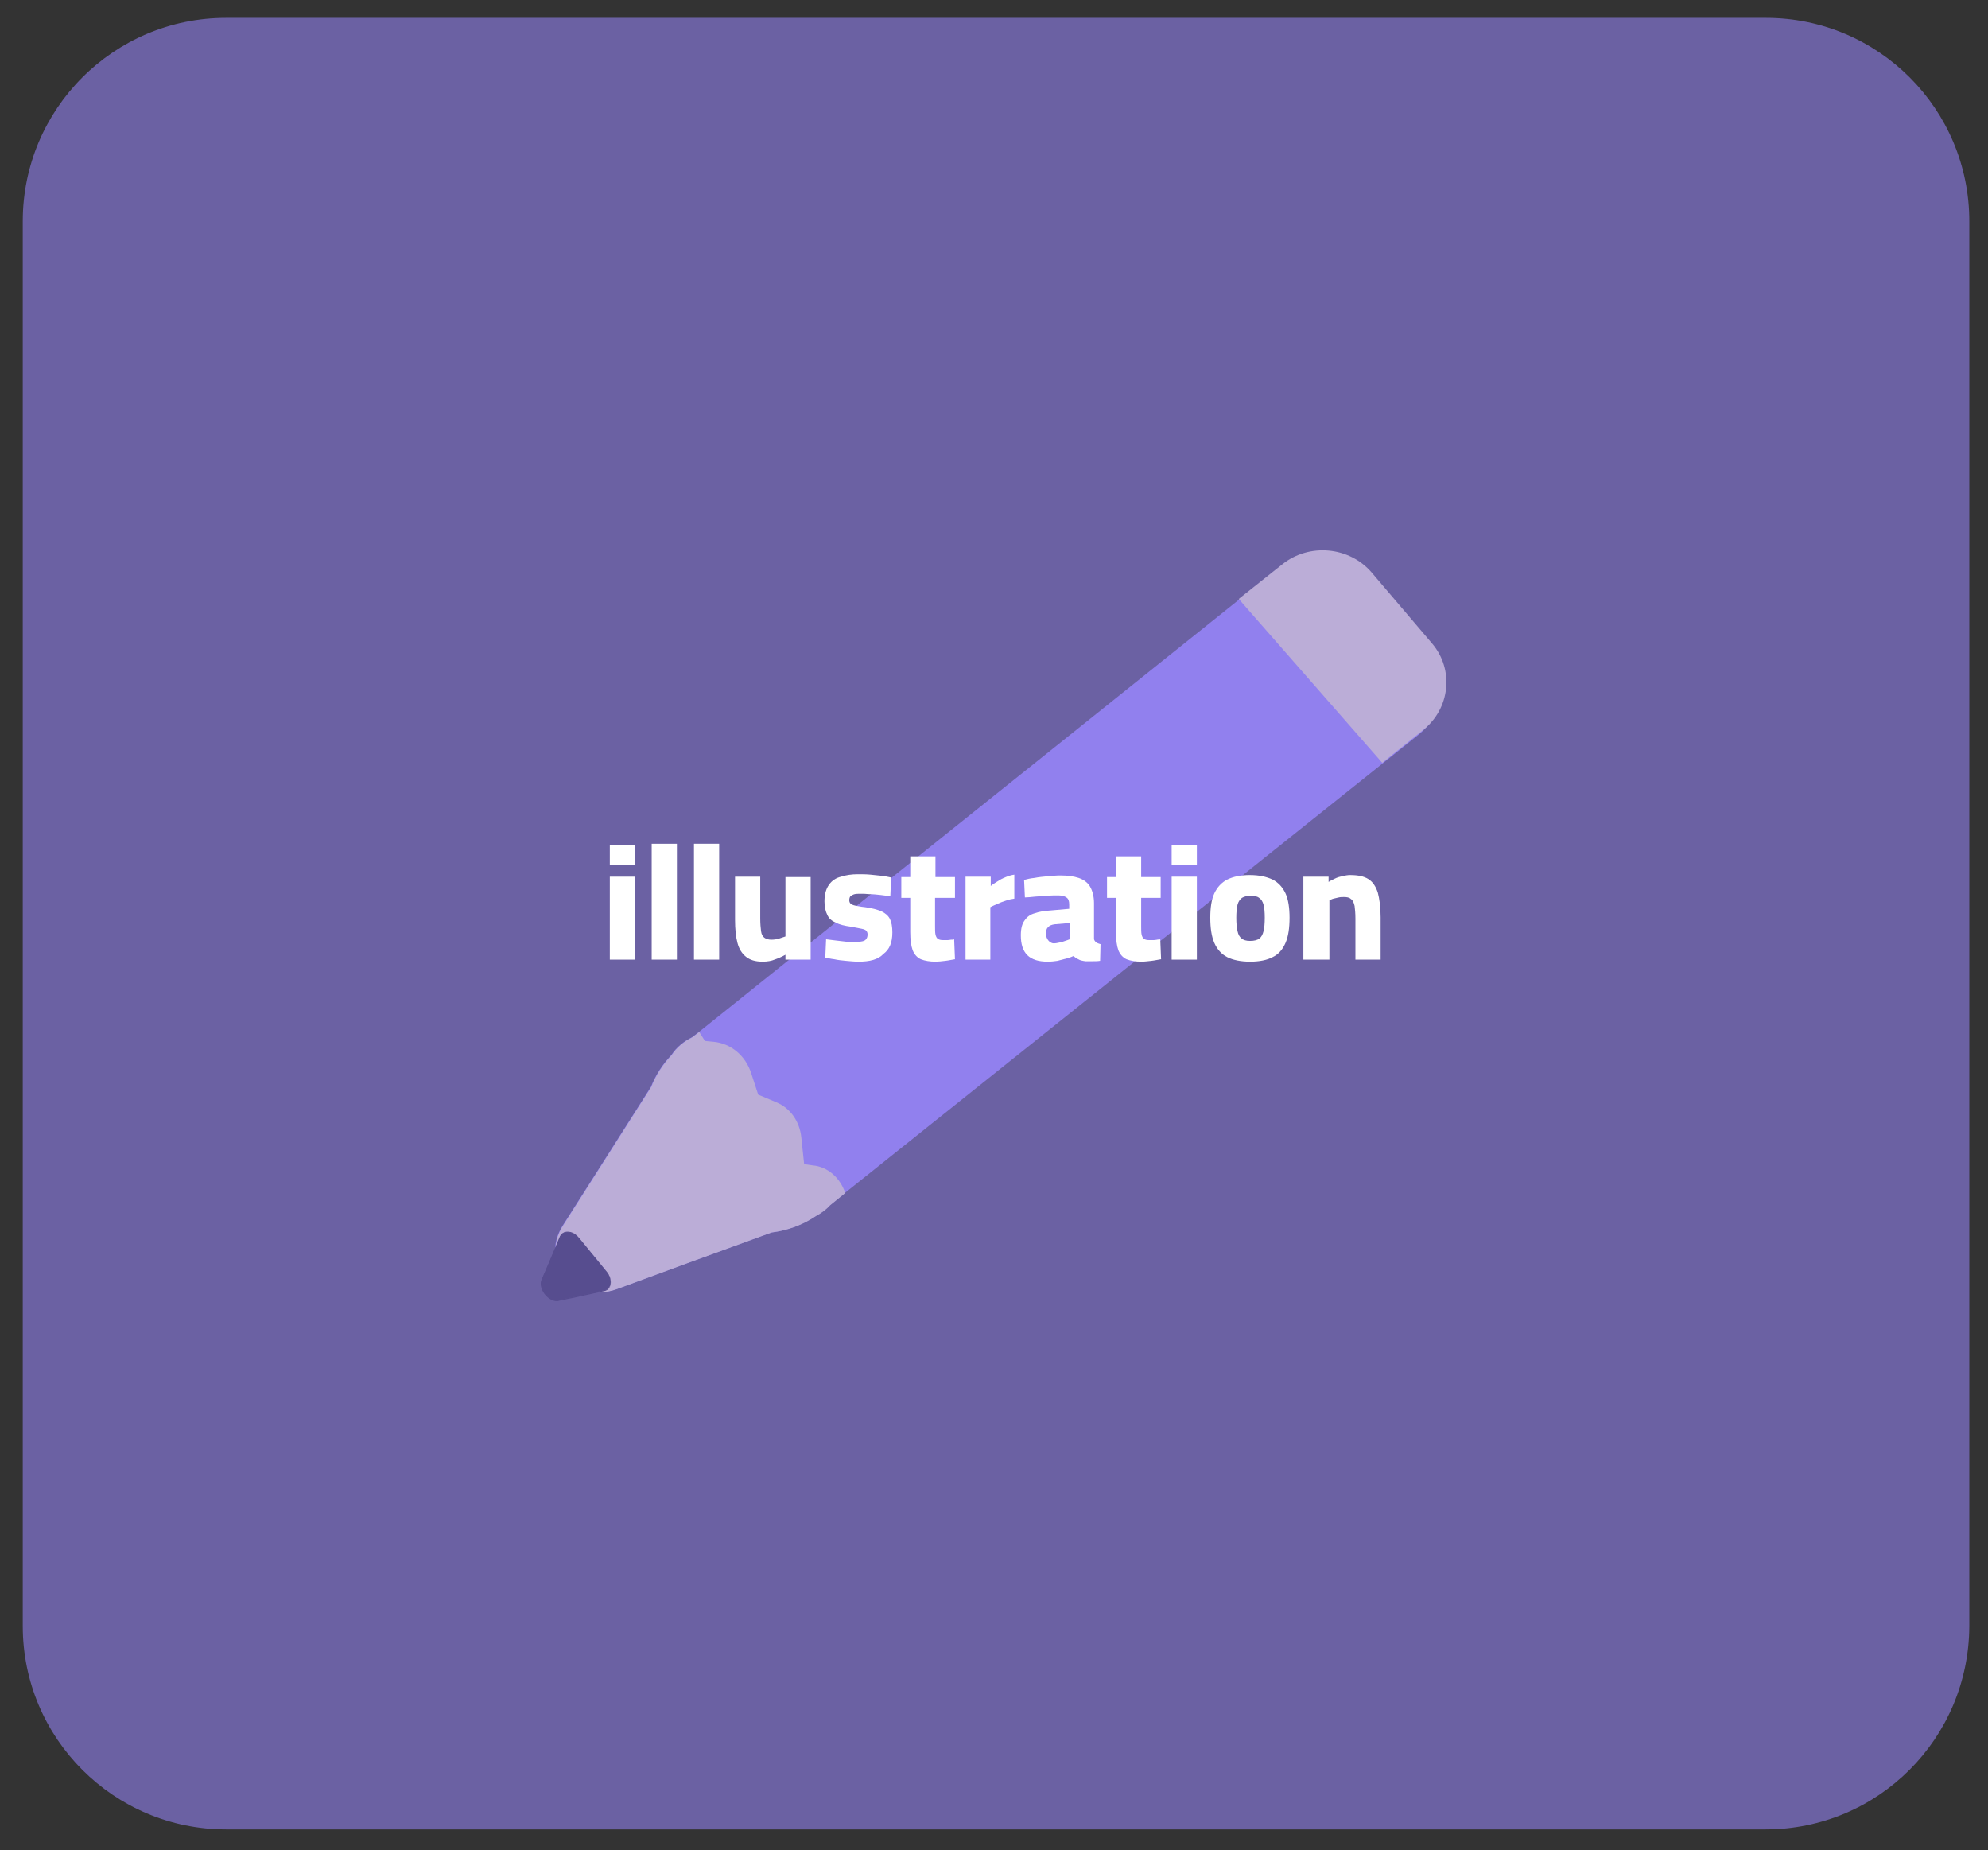 <?xml version="1.0" encoding="utf-8"?>
<!-- Generator: Adobe Illustrator 27.1.1, SVG Export Plug-In . SVG Version: 6.00 Build 0)  -->
<svg version="1.1" id="Layer_1" xmlns="http://www.w3.org/2000/svg" xmlns:xlink="http://www.w3.org/1999/xlink" x="0px" y="0px"
	 viewBox="0 0 489 455" style="enable-background:new 0 0 489 455;" xml:space="preserve">
<rect x="0" y="0" width="489" height="455" fill="#333333" stroke="none"/>
<style type="text/css">
	.st0{fill:#9180EE;}
	.st1{fill:#F9F1B3;}
	.st2{opacity:0.6;fill:#9180EE;}
	.st3{fill:#FFFFFF;}
</style>
<g>
	<g>
		<g>
			<path class="st0" d="M348.8,180.8l-141,112.6l-3.7,3c-0.9,1-2.1,1.9-3.4,2.6c-3.4,2.3-7.1,3.6-11,4.1l-21.4,7.8l-16.6,6.1
				c-10.4,3.8-19.1-6.4-13.3-15.6l9.3-14.6l12.4-19.5c1.1-2.8,2.8-5.5,5-7.8c1.3-2,3.1-3.4,5.1-4.4l1.7-1.3L314.1,140
				c6.6-5.3,16.5-4.4,22,2l14.9,17.5C356.4,165.9,355.4,175.5,348.8,180.8z"/>
		</g>
		<g>
			<path class="st1" d="M350.1,179.5l-10.1,8.1l-35.3-40.3l10.7-8.5c6.6-5.3,16.5-4.4,22,2l14.9,17.5
				C357.7,164.7,356.7,174.2,350.1,179.5z"/>
		</g>
		<g>
			<path class="st1" d="M207.9,293.4l-3.7,3c-0.9,1-2.1,1.9-3.4,2.6c-3.4,2.3-7.1,3.6-11,4.1l-21.4,7.8l-16.6,6.1
				c-10.4,3.8-19.1-6.4-13.3-15.6l9.3-14.6l12.4-19.5c1.1-2.8,2.8-5.5,5-7.8c1.3-2,3.1-3.4,5.1-4.4l1.7-1.3l1.4,2.2l2.1,0.2
				c4.3,0.4,7.9,3.4,9.3,7.8l1.7,5.2l4.5,1.9c3.4,1.4,5.7,4.7,6.1,8.6l0.7,6.6l2.1,0.3C203.6,286.9,206.7,289.7,207.9,293.4z"/>
		</g>
	</g>
	<g>
		<path d="M137,319.8c-1.1,0-2.4-0.8-3.2-2c-0.7-1.1-0.9-2.2-0.5-3.1l4.5-10.6c0.3-0.7,0.9-1.1,1.8-1.1c1,0,2.1,0.6,2.9,1.5l6.7,8.2
			c0.9,1.1,1.2,2.4,0.9,3.4c-0.2,0.6-0.7,1.1-1.3,1.2l-11.2,2.4C137.3,319.8,137.2,319.8,137,319.8z"/>
		<path d="M139.6,303.1L139.6,303.1c1,0,2,0.6,2.8,1.5l3.4,4.1l3.4,4.1c0.9,1.1,1.2,2.4,0.9,3.3c-0.1,0.4-0.5,1-1.3,1.1l-7.3,1.6
			l-3.9,0.8c-0.2,0-0.3,0.1-0.5,0.1c-1.1,0-2.3-0.8-3.1-1.9c-0.7-1-0.9-2.2-0.5-3l1.6-3.7l2.9-6.9
			C138.2,303.4,138.8,303.1,139.6,303.1 M139.6,302.9c-0.8,0-1.5,0.4-1.9,1.2l-2.9,6.9l-1.6,3.7c-0.9,2.2,1.5,5.3,3.8,5.3
			c0.2,0,0.3,0,0.5-0.1l3.9-0.8l7.3-1.6c1.8-0.4,2.1-2.9,0.5-4.8l-3.4-4.1l-3.4-4.1C141.7,303.4,140.6,302.9,139.6,302.9
			L139.6,302.9z"/>
	</g>
</g>
<path class="st2" d="M434.3,449.9H55.6c-27.6,0-50-22.4-50-50V54.4c0-27.6,22.4-50,50-50h378.8c27.6,0,50,22.4,50,50v345.5
	C484.3,427.5,462,449.9,434.3,449.9z"/>
<g>
	<g>
		<path class="st3" d="M150,212.8v-4.9h6.2v4.9H150z M150,236v-20.4h6.2V236H150z"/>
		<path class="st3" d="M160.3,236v-28.5h6.2V236H160.3z"/>
		<path class="st3" d="M170.7,236v-28.5h6.2V236H170.7z"/>
		<path class="st3" d="M187.6,236.5c-1.8,0-3.1-0.4-4.1-1.2c-1-0.8-1.7-1.9-2.1-3.4c-0.4-1.5-0.6-3.4-0.6-5.7v-10.6h6.2v10.3
			c0,1.3,0.1,2.3,0.2,3.1s0.4,1.3,0.8,1.6c0.4,0.3,1,0.5,1.7,0.5c0.7,0,1.4-0.1,2-0.3s1.2-0.4,1.5-0.5v-14.6h6.2V236h-6.2v-1.2
			c-0.9,0.5-1.8,0.9-2.7,1.2C189.8,236.3,188.8,236.5,187.6,236.5z"/>
		<path class="st3" d="M211.2,236.5c-1,0-2-0.1-3.1-0.2c-1.1-0.1-2-0.2-2.9-0.4c-0.9-0.1-1.6-0.3-2.2-0.4l0.2-4.5
			c0.7,0.1,1.5,0.2,2.4,0.3c0.9,0.1,1.8,0.2,2.6,0.3c0.9,0.1,1.6,0.1,2.1,0.1c0.7,0,1.3-0.1,1.8-0.2c0.5-0.1,0.8-0.3,1-0.6
			c0.2-0.3,0.3-0.6,0.3-1.1c0-0.4-0.1-0.6-0.3-0.9c-0.2-0.2-0.6-0.4-1.2-0.5c-0.6-0.1-1.4-0.3-2.6-0.5c-1.5-0.2-2.8-0.5-3.7-1
			c-1-0.4-1.7-1-2.1-1.9c-0.4-0.8-0.7-1.9-0.7-3.3c0-1.8,0.4-3.1,1.1-4.1c0.7-1,1.7-1.7,3-2c1.2-0.4,2.6-0.6,4.1-0.6
			c1,0,2.1,0,3.1,0.1c1,0.1,2,0.2,2.9,0.3c0.9,0.1,1.6,0.3,2.2,0.4l-0.2,4.6c-0.7-0.1-1.5-0.2-2.4-0.3c-0.9-0.1-1.8-0.2-2.7-0.2
			c-0.9-0.1-1.6-0.1-2.2-0.1c-0.6,0-1.1,0-1.5,0.1c-0.4,0.1-0.7,0.3-1,0.5c-0.2,0.2-0.3,0.6-0.3,1c0,0.3,0.1,0.6,0.3,0.8
			c0.2,0.2,0.6,0.4,1.1,0.5c0.6,0.1,1.4,0.3,2.5,0.4c1.6,0.2,3,0.6,4,1c1,0.5,1.7,1.1,2.1,1.9c0.4,0.8,0.6,1.9,0.6,3.3
			c0,2.5-0.7,4.2-2.2,5.3C216,236,213.9,236.5,211.2,236.5z"/>
		<path class="st3" d="M230.2,236.5c-1.5,0-2.7-0.2-3.7-0.6c-0.9-0.4-1.6-1.2-2-2.2c-0.4-1.1-0.6-2.6-0.6-4.5v-8.4h-2.2v-5.1h2.2
			v-5.1h6.2v5.1h4.8v5.1H230v6.9c0,0.9,0,1.6,0.1,2.1c0.1,0.5,0.3,0.9,0.6,1.1c0.3,0.2,0.7,0.3,1.3,0.3c0.2,0,0.4,0,0.8,0
			c0.4,0,0.7,0,1.1-0.1c0.4,0,0.6,0,0.8-0.1l0.2,4.9c-0.7,0.1-1.5,0.3-2.4,0.4C231.6,236.4,230.8,236.5,230.2,236.5z"/>
		<path class="st3" d="M237.5,236v-20.4h6.2v2.3c0.4-0.4,1-0.7,1.6-1.1c0.6-0.4,1.3-0.8,2.1-1.1c0.7-0.3,1.4-0.5,2.1-0.6v5.9
			c-0.6,0.1-1.3,0.2-2.1,0.5c-0.7,0.2-1.4,0.5-2.1,0.8c-0.6,0.3-1.2,0.5-1.7,0.8V236H237.5z"/>
		<path class="st3" d="M257.7,236.5c-2.2,0-3.9-0.5-5-1.6c-1.1-1.1-1.6-2.7-1.6-4.9c0-1.6,0.3-2.8,0.9-3.6c0.6-0.9,1.4-1.5,2.5-1.8
			c1.1-0.4,2.4-0.6,4-0.7l4.5-0.4v-1.1c0-0.8-0.2-1.4-0.7-1.7c-0.4-0.3-1.1-0.5-2-0.5c-0.8,0-1.7,0-2.7,0.1c-1,0.1-2,0.1-3,0.2
			c-1,0.1-1.8,0.2-2.5,0.2l-0.2-4.3c0.7-0.2,1.6-0.4,2.6-0.5c1-0.2,2.1-0.3,3.2-0.4c1.1-0.1,2.1-0.2,3.1-0.2c1.8,0,3.3,0.2,4.5,0.6
			c1.2,0.4,2.2,1.1,2.8,2.1c0.6,1,1,2.4,1,4.1v8.9c0.1,0.3,0.3,0.6,0.6,0.8c0.3,0.2,0.7,0.3,1,0.4l-0.1,4.1c-0.6,0.1-1.3,0.1-2,0.1
			c-0.7,0-1.2,0-1.6,0c-0.7-0.1-1.3-0.2-1.8-0.5c-0.5-0.3-0.9-0.5-1.1-0.8c-0.4,0.2-1,0.4-1.7,0.6s-1.5,0.4-2.3,0.6
			C259.4,236.4,258.6,236.5,257.7,236.5z M259.2,232c0.5,0,0.9-0.1,1.4-0.2c0.5-0.1,0.9-0.2,1.4-0.4c0.4-0.1,0.8-0.3,1.1-0.4v-4
			l-3.6,0.3c-0.8,0.1-1.3,0.3-1.7,0.7c-0.4,0.4-0.5,0.9-0.5,1.6c0,0.7,0.2,1.2,0.5,1.6S258.6,232,259.2,232z"/>
		<path class="st3" d="M280.8,236.5c-1.5,0-2.7-0.2-3.7-0.6c-0.9-0.4-1.6-1.2-2-2.2c-0.4-1.1-0.6-2.6-0.6-4.5v-8.4h-2.2v-5.1h2.2
			v-5.1h6.2v5.1h4.8v5.1h-4.8v6.9c0,0.9,0,1.6,0.1,2.1c0.1,0.5,0.3,0.9,0.6,1.1c0.3,0.2,0.7,0.3,1.3,0.3c0.2,0,0.4,0,0.8,0
			c0.4,0,0.7,0,1.1-0.1s0.6,0,0.8-0.1l0.2,4.9c-0.7,0.1-1.5,0.3-2.4,0.4C282.2,236.4,281.5,236.5,280.8,236.5z"/>
		<path class="st3" d="M288.2,212.8v-4.9h6.2v4.9H288.2z M288.2,236v-20.4h6.2V236H288.2z"/>
		<path class="st3" d="M307.5,236.5c-2.3,0-4.2-0.4-5.6-1.1s-2.5-1.9-3.2-3.5c-0.7-1.6-1-3.7-1-6.2c0-2.5,0.3-4.5,1-6
			c0.7-1.5,1.8-2.7,3.2-3.4s3.3-1.1,5.5-1.1c2.3,0,4.1,0.4,5.6,1.1c1.4,0.7,2.5,1.9,3.2,3.4c0.7,1.5,1,3.6,1,6c0,2.5-0.3,4.6-1,6.2
			c-0.7,1.6-1.7,2.8-3.2,3.5C311.7,236.1,309.8,236.5,307.5,236.5z M307.5,231.4c1,0,1.8-0.2,2.3-0.6c0.5-0.4,0.8-1,1-1.8
			s0.3-1.9,0.3-3.3c0-1.4-0.1-2.5-0.3-3.2c-0.2-0.8-0.6-1.4-1.1-1.7c-0.5-0.4-1.2-0.5-2.1-0.5c-0.9,0-1.6,0.2-2.1,0.5
			c-0.5,0.4-0.9,0.9-1.1,1.7c-0.2,0.8-0.3,1.9-0.3,3.2c0,1.4,0.1,2.4,0.3,3.3s0.5,1.4,1,1.8S306.5,231.4,307.5,231.4z"/>
		<path class="st3" d="M320.6,236v-20.4h6.2v1.3c0.4-0.3,0.9-0.5,1.5-0.8c0.6-0.3,1.2-0.5,1.9-0.6c0.7-0.2,1.3-0.3,1.9-0.3
			c1.9,0,3.4,0.3,4.5,1c1.1,0.7,1.8,1.8,2.3,3.3c0.4,1.5,0.7,3.5,0.7,6.1V236h-6.2v-10.1c0-1.3-0.1-2.3-0.2-3.1
			c-0.2-0.8-0.4-1.4-0.9-1.7c-0.4-0.4-1-0.5-1.7-0.5c-0.4,0-0.9,0-1.3,0.1c-0.5,0.1-0.9,0.2-1.3,0.3c-0.4,0.1-0.7,0.3-1,0.4V236
			H320.6z"/>
	</g>
</g>
</svg>
